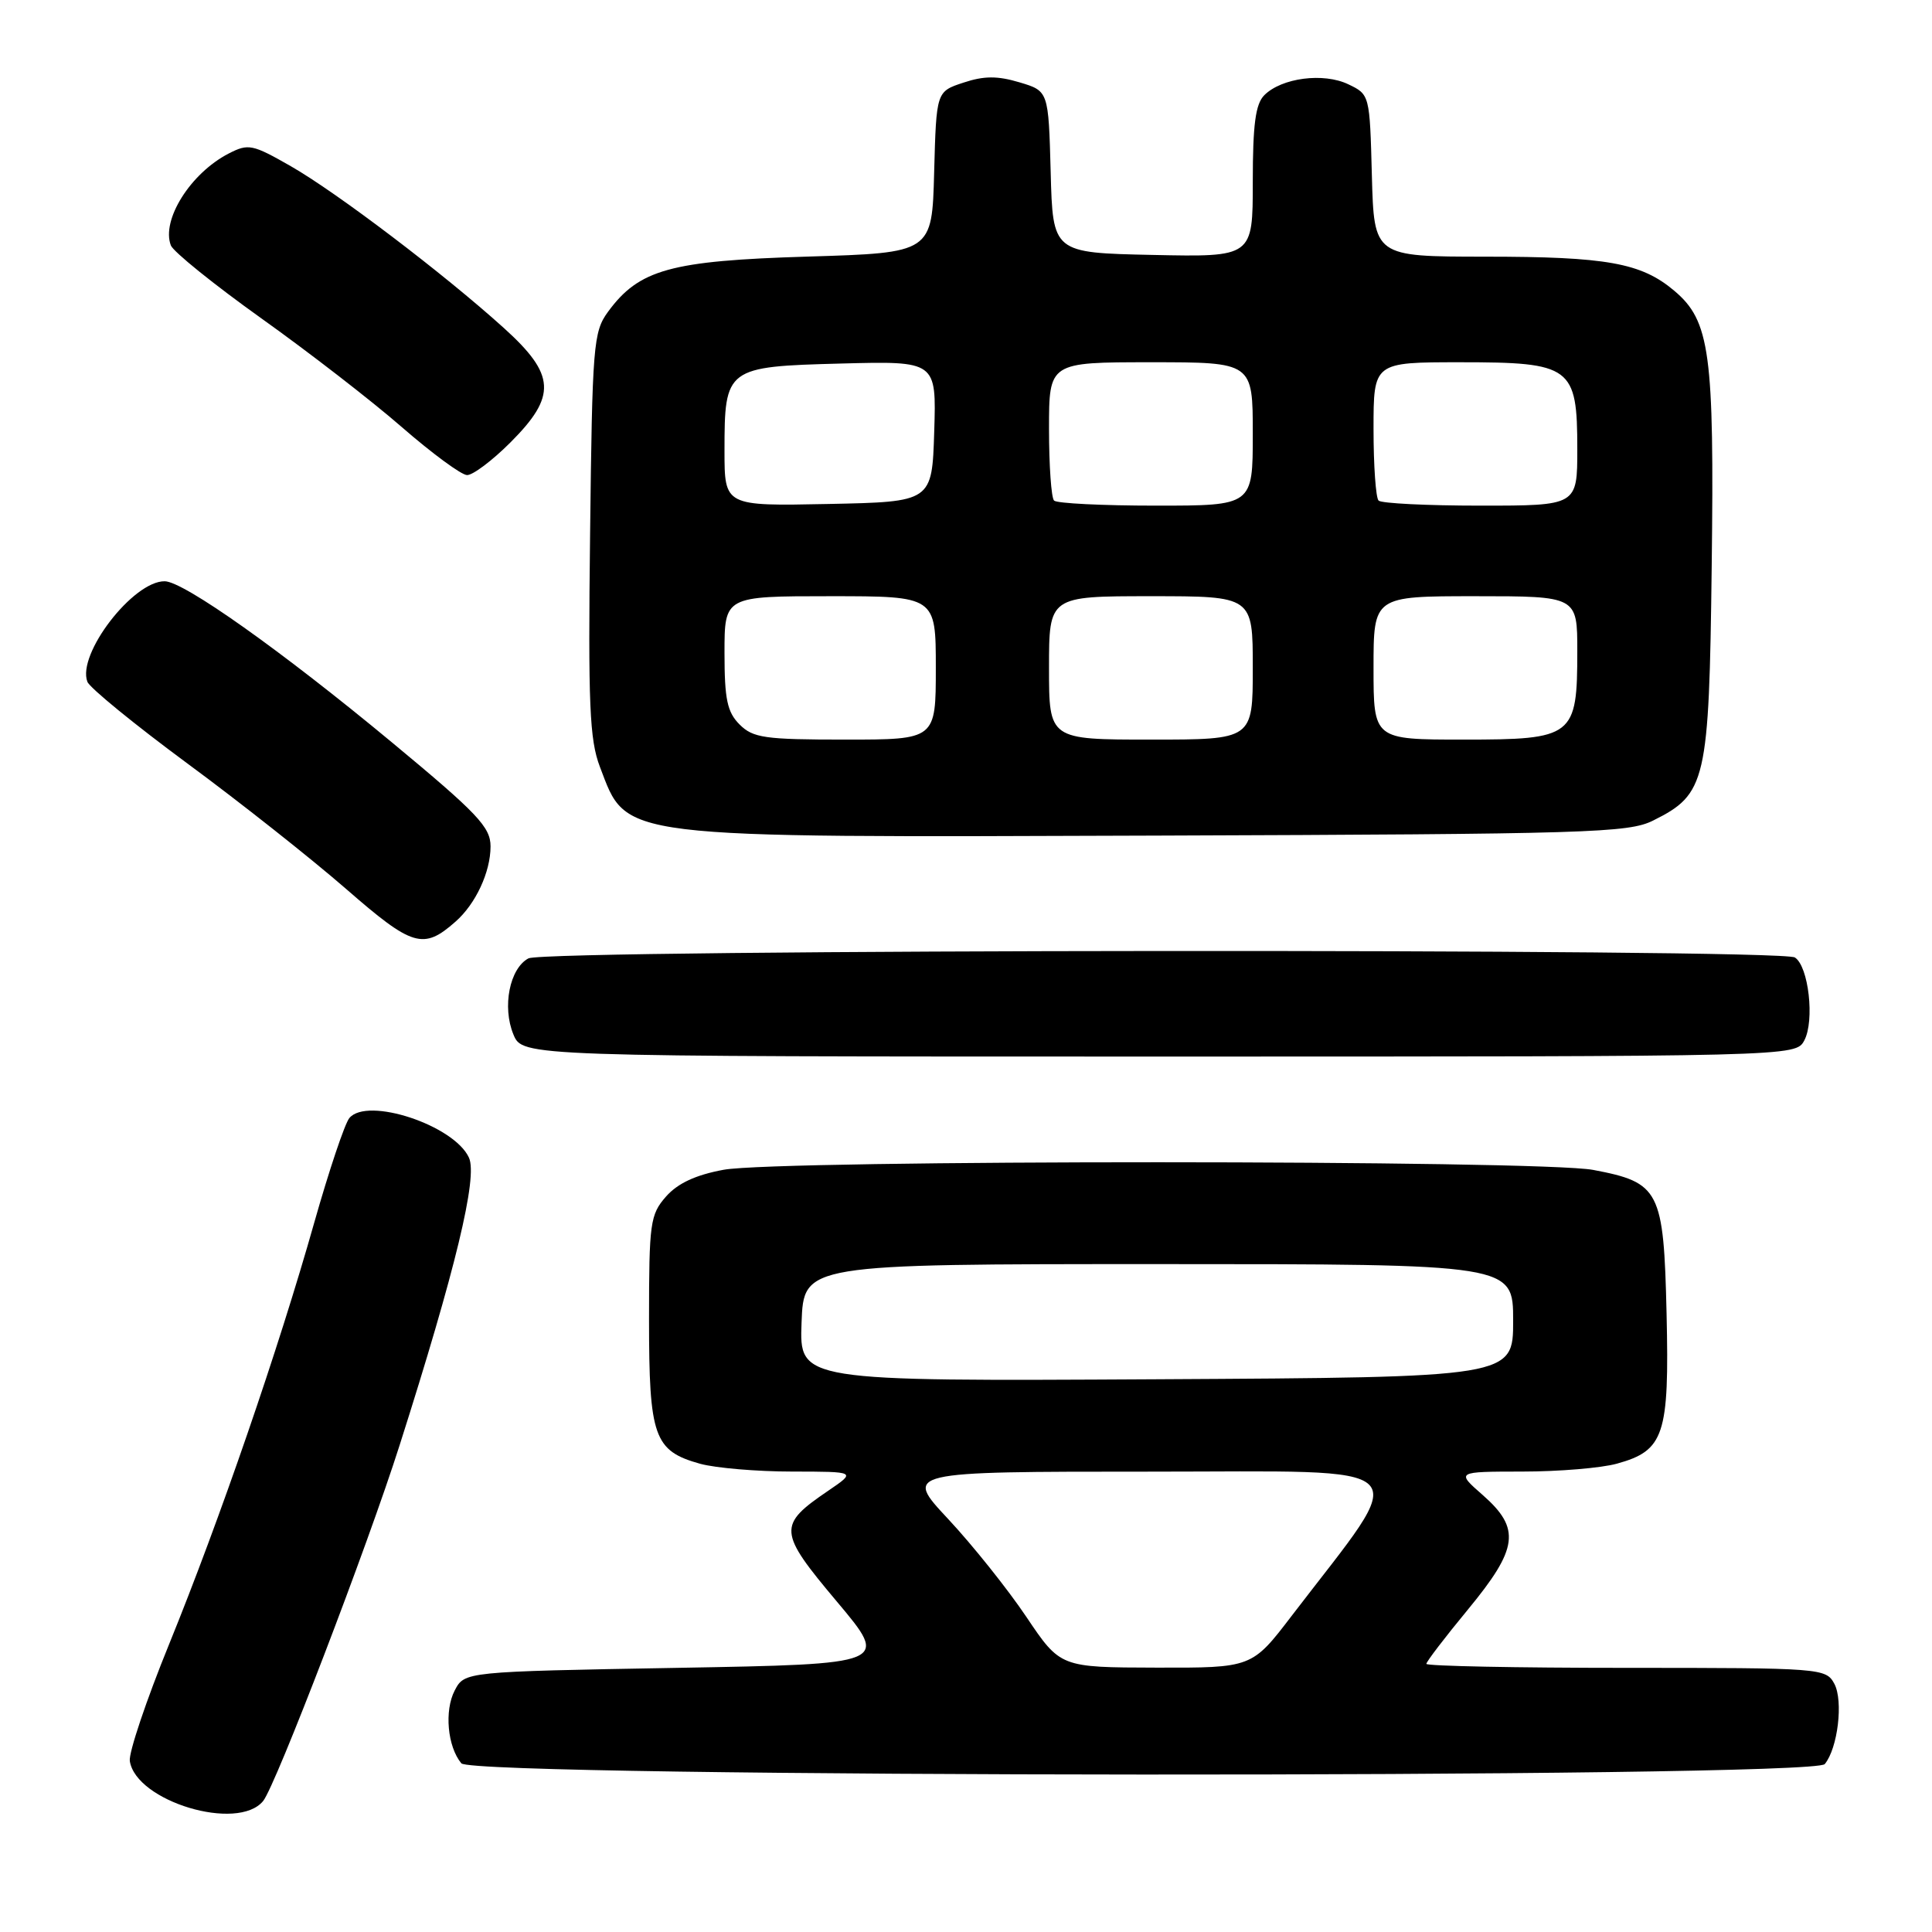 <?xml version="1.0" encoding="UTF-8" standalone="no"?>
<!DOCTYPE svg PUBLIC "-//W3C//DTD SVG 1.1//EN" "http://www.w3.org/Graphics/SVG/1.1/DTD/svg11.dtd" >
<svg xmlns="http://www.w3.org/2000/svg" xmlns:xlink="http://www.w3.org/1999/xlink" version="1.1" viewBox="0 0 256 256">
 <g >
 <path fill="currentColor"
d=" M 34.87 238.64 C 36.52 236.61 48.70 204.87 52.95 191.50 C 60.38 168.18 63.32 155.99 62.14 153.40 C 60.18 149.10 48.66 145.29 46.29 148.15 C 45.68 148.89 43.59 155.12 41.64 162.00 C 36.91 178.74 29.12 201.37 22.41 217.86 C 19.38 225.29 17.04 232.26 17.20 233.34 C 18.01 238.70 31.51 242.76 34.87 238.64 Z  M 241.79 233.75 C 243.52 231.65 244.27 225.38 243.06 223.11 C 241.95 221.05 241.35 221.00 215.46 221.00 C 200.91 221.00 189.00 220.76 189.00 220.47 C 189.00 220.18 191.47 216.95 194.50 213.28 C 201.19 205.17 201.53 202.55 196.47 198.10 C 192.93 195.00 192.93 195.00 201.72 194.99 C 206.55 194.99 212.19 194.52 214.26 193.94 C 220.52 192.21 221.20 190.15 220.83 174.08 C 220.45 157.70 219.93 156.69 211.11 155.02 C 204.02 153.68 103.14 153.66 95.89 155.00 C 92.19 155.68 89.80 156.79 88.25 158.55 C 86.15 160.94 86.00 162.03 86.00 174.83 C 86.00 190.41 86.65 192.25 92.78 193.96 C 94.83 194.52 100.32 194.99 104.98 194.99 C 113.46 195.00 113.46 195.00 109.76 197.52 C 103.02 202.10 103.08 202.93 110.90 212.23 C 117.85 220.50 117.85 220.50 89.70 221.00 C 61.56 221.50 61.56 221.50 60.25 224.00 C 58.86 226.67 59.29 231.44 61.13 233.65 C 62.72 235.57 240.21 235.66 241.79 233.75 Z  M 239.08 137.86 C 240.47 135.24 239.65 128.03 237.83 126.87 C 235.89 125.65 72.31 125.76 70.02 126.99 C 67.53 128.32 66.52 133.42 68.03 137.07 C 69.24 140.00 69.24 140.00 153.59 140.00 C 237.93 140.00 237.93 140.00 239.08 137.86 Z  M 60.35 122.13 C 63.03 119.78 65.00 115.55 65.00 112.15 C 65.00 109.59 63.28 107.78 51.92 98.36 C 37.30 86.23 24.35 77.05 21.83 77.02 C 17.65 76.97 10.17 86.68 11.58 90.34 C 11.88 91.14 17.84 96.00 24.81 101.15 C 31.79 106.29 41.25 113.78 45.85 117.78 C 54.66 125.46 56.09 125.89 60.35 122.13 Z  M 219.04 108.73 C 226.09 105.22 226.46 103.63 226.81 75.02 C 227.16 46.74 226.59 42.51 221.83 38.51 C 217.46 34.83 212.89 34.01 196.78 34.01 C 182.07 34.00 182.07 34.00 181.78 23.26 C 181.50 12.57 181.49 12.52 178.66 11.17 C 175.38 9.59 169.83 10.31 167.53 12.61 C 166.36 13.78 166.00 16.49 166.00 24.10 C 166.00 34.06 166.00 34.06 152.75 33.78 C 139.50 33.50 139.50 33.50 139.22 22.78 C 138.93 12.06 138.93 12.06 135.09 10.91 C 132.18 10.04 130.39 10.04 127.66 10.95 C 124.07 12.13 124.07 12.13 123.78 22.82 C 123.50 33.50 123.50 33.50 107.00 34.00 C 88.83 34.55 84.68 35.70 80.56 41.32 C 78.62 43.98 78.48 45.71 78.19 70.76 C 77.92 93.38 78.12 98.02 79.49 101.61 C 83.16 111.22 81.13 110.97 153.50 110.72 C 210.50 110.52 215.79 110.36 219.04 108.73 Z  M 67.63 58.63 C 73.79 52.47 73.63 49.66 66.75 43.45 C 58.78 36.25 44.63 25.51 38.53 22.02 C 33.44 19.11 32.91 19.00 30.29 20.35 C 25.24 22.96 21.35 29.15 22.64 32.52 C 22.97 33.36 28.35 37.70 34.61 42.17 C 40.87 46.63 49.26 53.12 53.25 56.60 C 57.24 60.07 61.12 62.93 61.88 62.95 C 62.64 62.98 65.23 61.03 67.63 58.63 Z  M 136.00 214.25 C 133.53 210.57 128.86 204.73 125.64 201.28 C 119.77 195.00 119.77 195.00 152.38 195.00 C 188.82 195.00 187.11 193.27 171.19 214.06 C 165.89 221.00 165.89 221.00 153.19 220.97 C 140.50 220.94 140.50 220.94 136.00 214.25 Z  M 106.21 175.26 C 106.50 167.50 106.50 167.50 153.50 167.50 C 200.50 167.50 200.50 167.50 200.50 175.00 C 200.50 182.50 200.50 182.50 153.21 182.76 C 105.92 183.02 105.92 183.02 106.21 175.26 Z  M 98.00 96.00 C 96.36 94.36 96.00 92.67 96.00 86.50 C 96.00 79.00 96.00 79.00 110.00 79.00 C 124.00 79.00 124.00 79.00 124.00 88.50 C 124.00 98.00 124.00 98.00 112.00 98.00 C 101.33 98.00 99.78 97.78 98.00 96.00 Z  M 139.00 88.50 C 139.00 79.00 139.00 79.00 152.50 79.00 C 166.00 79.00 166.00 79.00 166.00 88.50 C 166.00 98.00 166.00 98.00 152.50 98.00 C 139.00 98.00 139.00 98.00 139.00 88.50 Z  M 182.00 88.50 C 182.00 79.00 182.00 79.00 195.50 79.00 C 209.00 79.00 209.00 79.00 209.00 86.28 C 209.00 97.62 208.51 98.00 193.94 98.00 C 182.00 98.00 182.00 98.00 182.00 88.50 Z  M 96.00 59.72 C 96.00 48.73 96.21 48.57 111.46 48.17 C 124.08 47.84 124.08 47.84 123.79 57.17 C 123.50 66.50 123.50 66.50 109.75 66.78 C 96.00 67.06 96.00 67.06 96.00 59.72 Z  M 139.67 66.33 C 139.30 65.97 139.00 61.69 139.00 56.83 C 139.00 48.00 139.00 48.00 152.50 48.00 C 166.00 48.00 166.00 48.00 166.00 57.50 C 166.00 67.00 166.00 67.00 153.17 67.00 C 146.11 67.00 140.03 66.70 139.67 66.33 Z  M 182.67 66.33 C 182.30 65.97 182.00 61.69 182.00 56.83 C 182.00 48.00 182.00 48.00 193.50 48.00 C 208.23 48.00 209.00 48.57 209.00 59.50 C 209.00 67.00 209.00 67.00 196.17 67.00 C 189.11 67.00 183.03 66.70 182.67 66.33 Z "/>
</g>
</svg>